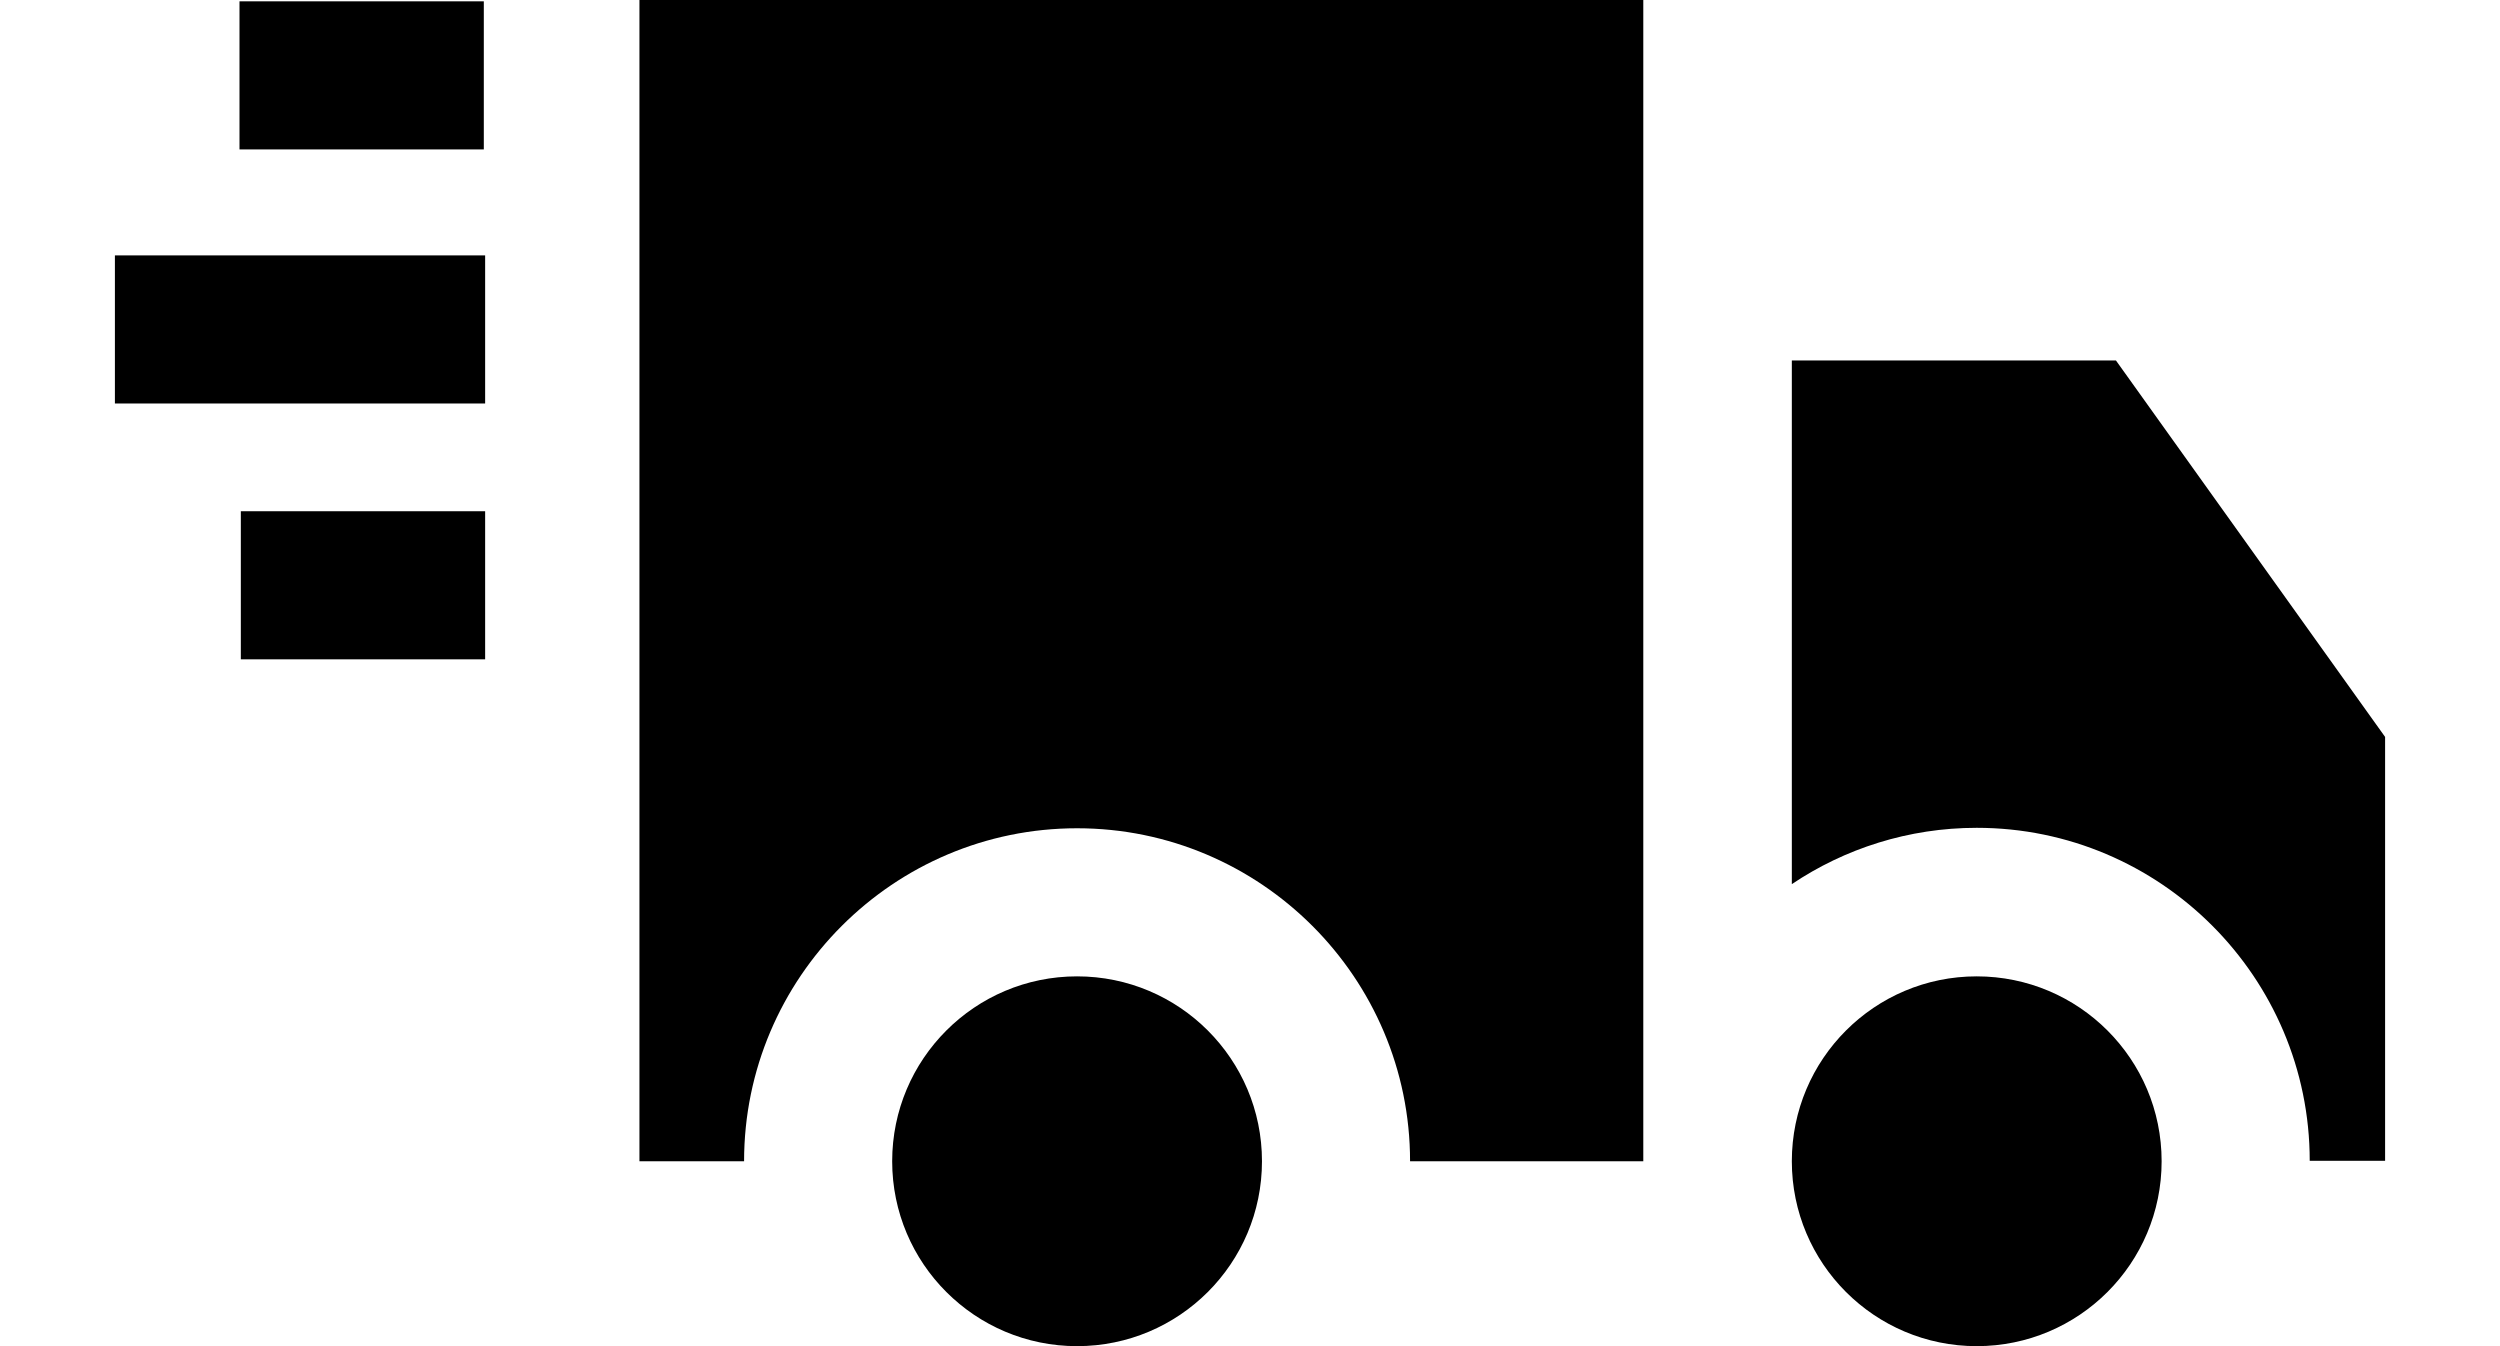<svg xmlns="http://www.w3.org/2000/svg" viewBox="-49 245.2 512 303.6" width="13" height="7">
<circle cx="168" cy="507.1" r="41.7"/>
<circle cx="370.9" cy="507.1" r="41.7"/>
<rect x="-20.9" y="245.5" width="55.1" height="33.4"/>
<rect x="-20.6" y="360.5" width="55.1" height="33.4"/>
<rect x="-49" y="302.8" width="83.5" height="33.4"/>
<path d="M402.3,326.5h-73.1v118.1c11.9-8,26.3-12.7,41.7-12.7c41.4,0,75.1,33.7,75.1,75.1h17v-95.6L402.3,326.5z"/>
<path d="M69.3,507.1h23.6c0-41.4,33.7-75.1,75.1-75.1s75.1,33.7,75.1,75.1h52.6V245.2H69.3V507.1z"/>
</svg>
